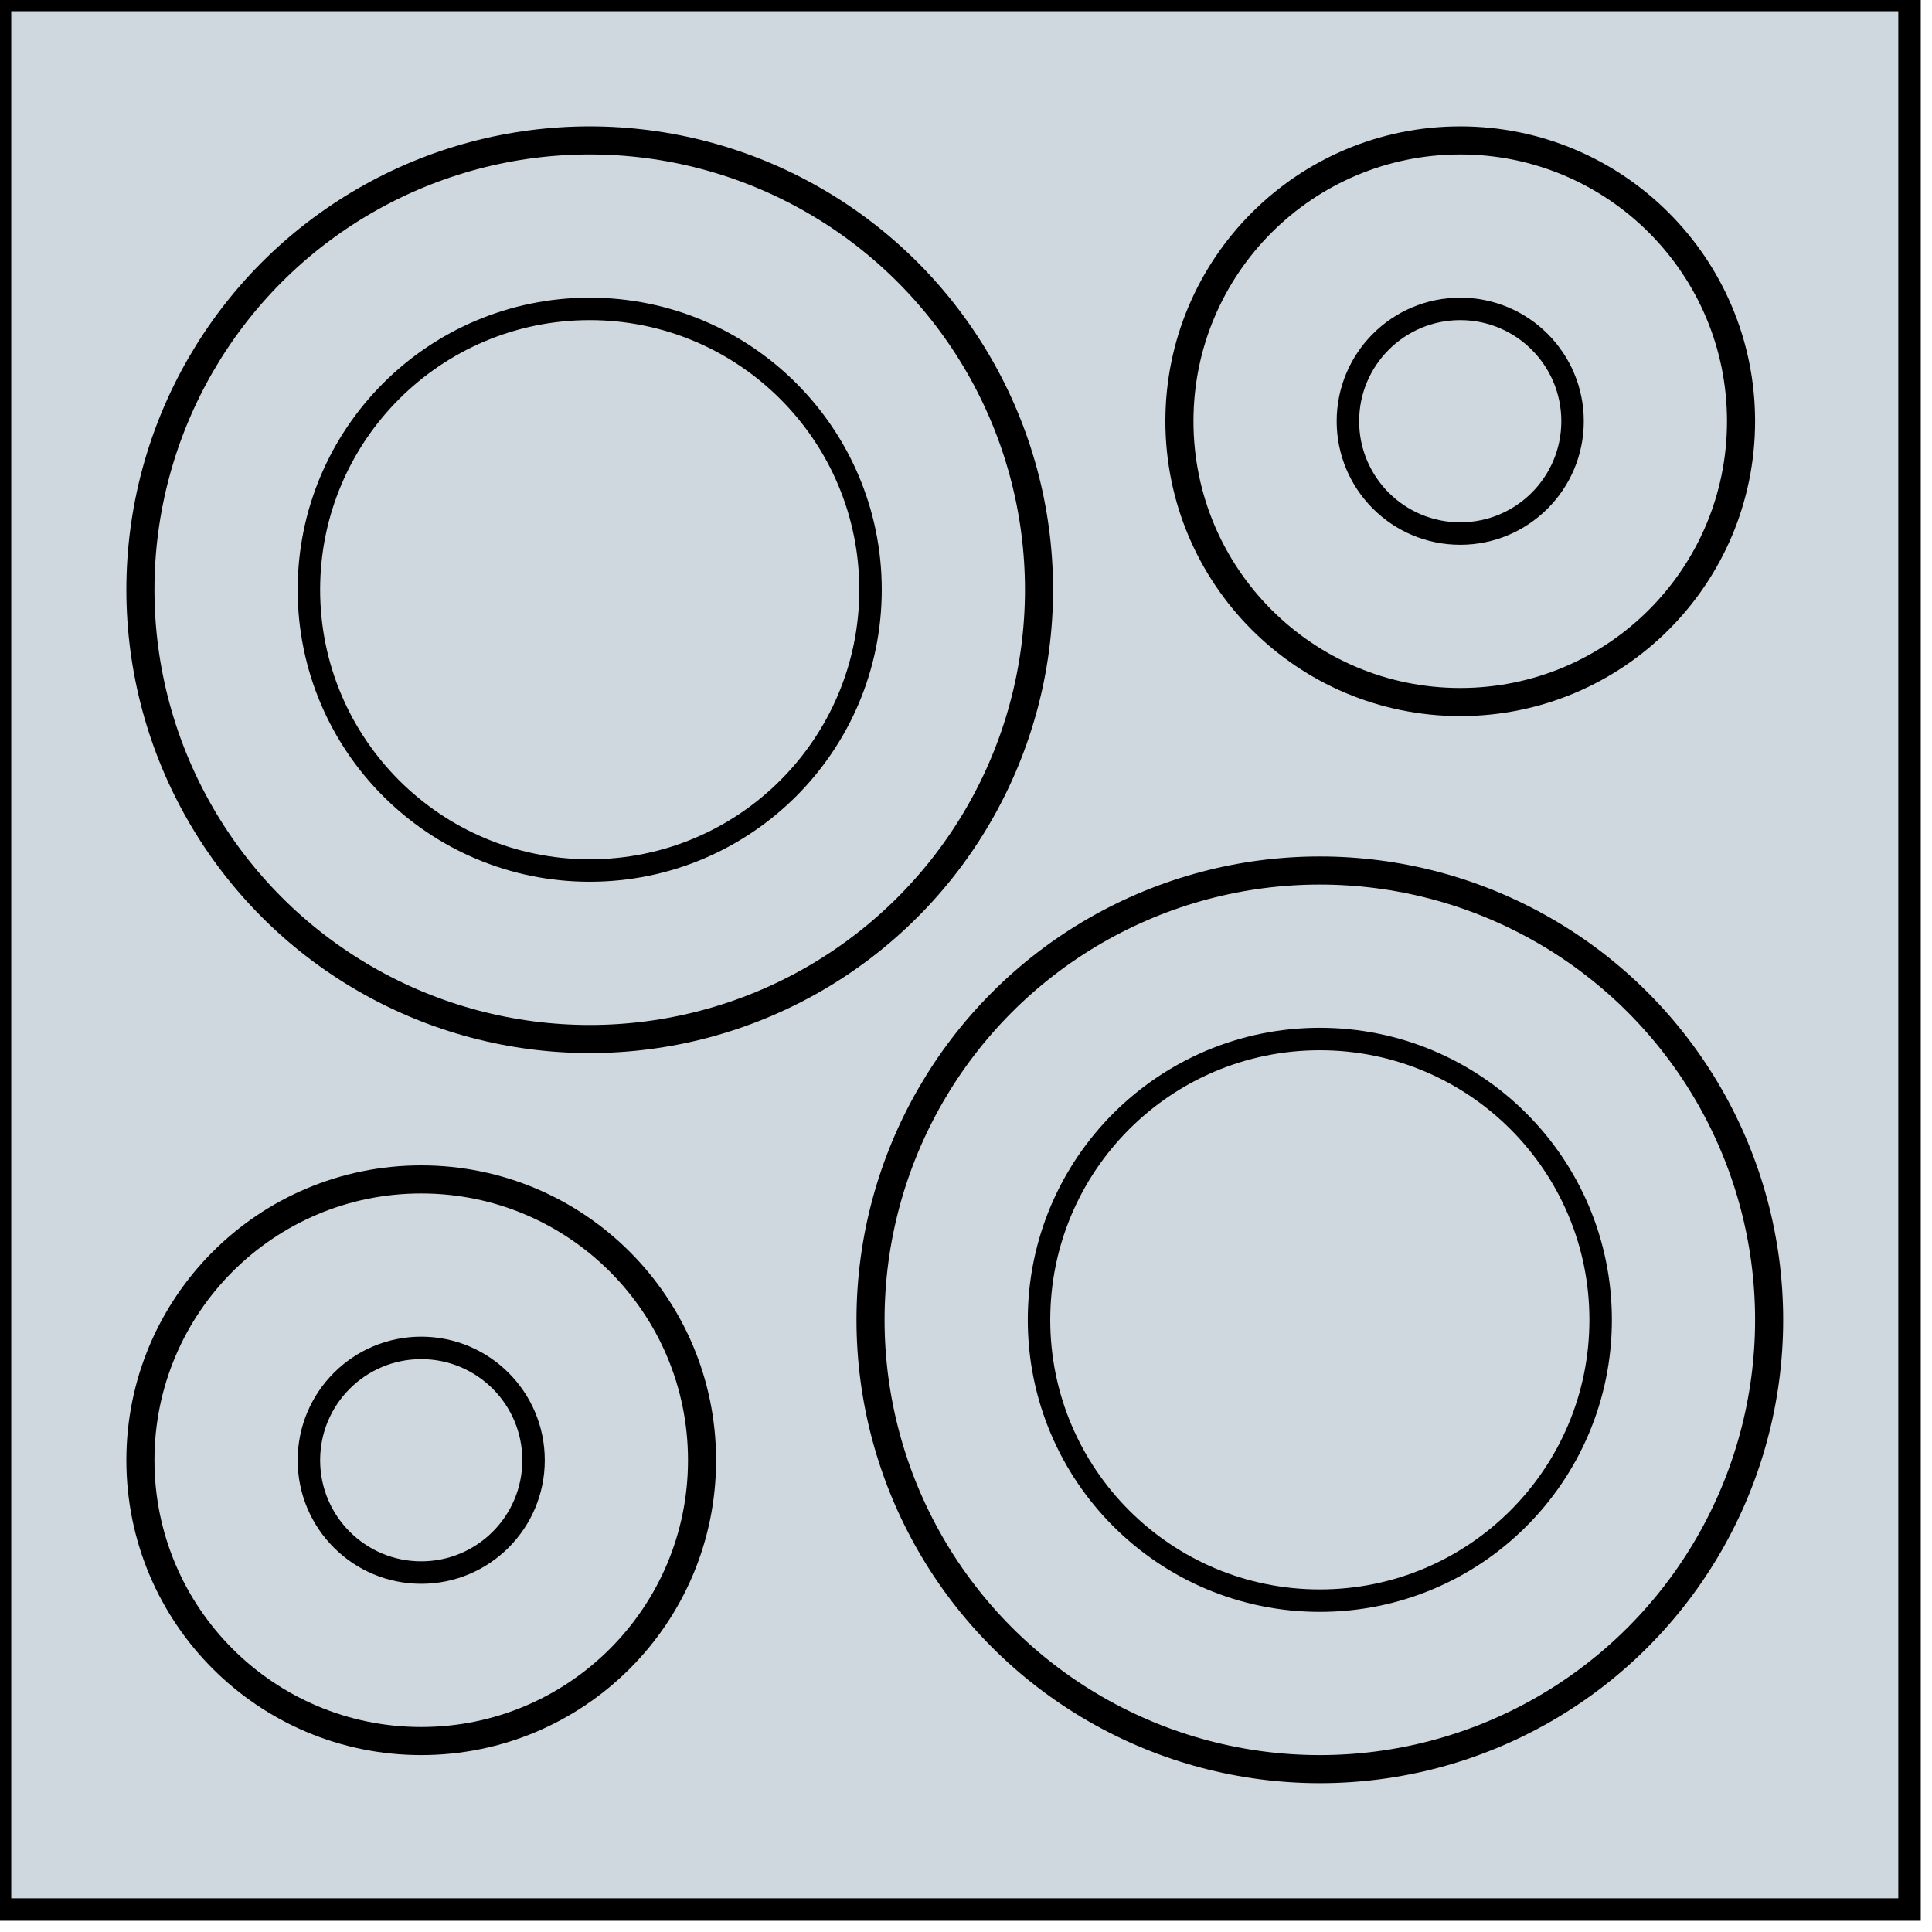 <svg id="svg2" height="68.8" viewBox="0 0 68.8 68.8" width="68.8" xmlns="http://www.w3.org/2000/svg"><g id="Flange_EV0124"><rect id="Flange" fill="#ced8de" height="68" stroke="#000" stroke-width=".8" width="68"/><g id="Cable_LT"><circle id="circle" cx="21" cy="21" fill="#ced8de" r="16" stroke="#000"/><circle id="circle4177" cx="21" cy="21" fill="#ced8de" r="10" stroke="#000" stroke-width=".8"/></g><g id="Cable_RT"><circle id="circle4163" cx="52" cy="15" fill="#ced8de" r="10" stroke="#000"/><circle id="circle4161" cx="52" cy="15" fill="#ced8de" r="4" stroke="#000" stroke-width=".8"/></g><g id="Cable_RB" fill="#ced8de" stroke="#000"><circle id="circle4167" cx="47" cy="47" fill="#ced8de" r="16"/><circle id="circle4165" cx="47" cy="47" fill="#ced8de" r="10" stroke-width=".8"/></g><g id="Cable_LB" fill="#ced8de" stroke="#000"><circle id="circle4171" cx="15" cy="52" fill="#ced8de" r="10"/><circle id="circle4169" cx="15" cy="52" fill="#ced8de" r="4" stroke-width=".8"/></g></g></svg>